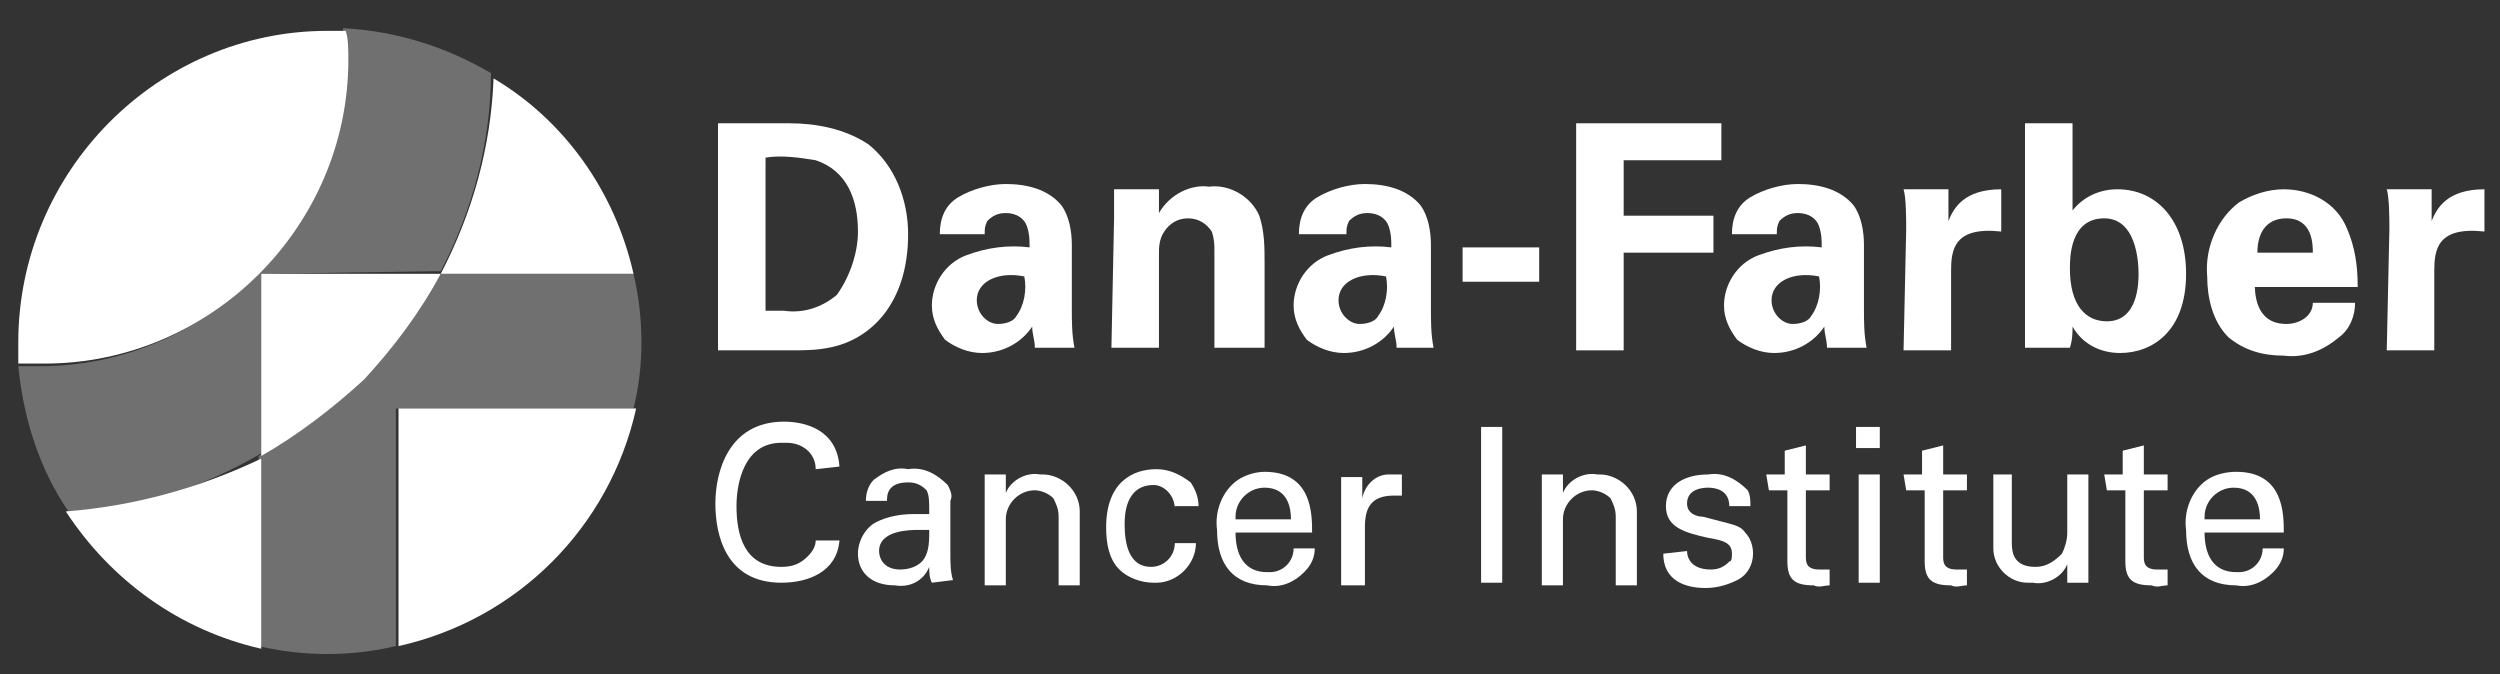 <?xml version="1.0" encoding="utf-8"?>
<!-- Generator: Adobe Illustrator 26.3.1, SVG Export Plug-In . SVG Version: 6.00 Build 0)  -->
<svg version="1.1" id="Layer_1" xmlns="http://www.w3.org/2000/svg" xmlns:xlink="http://www.w3.org/1999/xlink" x="0px" y="0px"
	 viewBox="0 0 217.2 58.6" style="enable-background:new 0 0 217.2 58.6;" xml:space="preserve">
<rect x="0" y="0" width="217.2" height="58.6" fill="#333333" stroke="none"/>
<style type="text/css">
	.st0{fill:#FFFFFF;}
	.st1{opacity:0.3;fill:#FFFFFF;enable-background:new    ;}
	.st2{fill-rule:evenodd;clip-rule:evenodd;fill:#FFFFFF;}
</style>
<g transform="matrix(2.294 0 0 2.294 100.002 155.921)">
	<path class="st0" d="M-28.5-43.5c4.5-1,8-4.5,9-9h-9V-43.5z"/>
	<path class="st0" d="M-42.9-55c0,0.3,0,0.5,0,0.8c0.3,0,0.7,0,1,0c6.3,0,11.5-5.2,11.5-11.5c0-0.4,0-0.8-0.1-1.1
		c-0.2,0-0.5,0-0.7,0C-37.6-66.8-42.9-61.5-42.9-55"/>
	<path class="st0" d="M-19.6-57.6c-0.7-3.1-2.6-5.8-5.3-7.4c-0.1,2.6-0.8,5.1-2,7.4H-19.6z"/>
	<path class="st0" d="M-41.1-48.6c1.7,2.6,4.3,4.5,7.4,5.2v-7.2C-36-49.5-38.5-48.8-41.1-48.6"/>
	<path class="st1" d="M-33.7-57.6l6.8-0.1c1.2-2.3,1.9-4.9,1.9-7.5c-1.7-1-3.6-1.6-5.6-1.7c0,0.4,0.1,0.7,0.1,1.1
		c0.1,6.3-5.1,11.6-11.4,11.7c-0.3,0-0.7,0-1,0c0.2,2,0.8,3.9,1.9,5.5c2.6-0.1,5.1-0.9,7.3-2.2V-57.6z"/>
	<path class="st1" d="M-19.6-57.6h-7.3c-0.8,1.5-1.8,2.8-3,4c-1.1,1.1-2.4,2.1-3.9,2.9v7.2c1.7,0.4,3.5,0.4,5.2,0v-9h9
		C-19.2-54.1-19.2-55.9-19.6-57.6"/>
	<path class="st0" d="M-26.9-57.6h-6.8v6.9c1.4-0.8,2.7-1.8,3.9-2.9C-28.7-54.8-27.7-56.1-26.9-57.6"/>
	<g>
		<path class="st0" d="M-16.5-63.3h2.8c1,0,2.1,0.2,3,0.8c1,0.8,1.5,2.1,1.5,3.4c0,2.6-1.4,4-3,4.3c-0.5,0.1-1,0.1-1.5,0.1h-2.7
			v-8.6H-16.5z M-14.6-56.2c0.2,0,0.5,0,0.7,0c0.7,0.1,1.4-0.1,2-0.6c0.5-0.7,0.8-1.6,0.8-2.4c0-1.2-0.4-2.3-1.6-2.7
			c-0.6-0.1-1.3-0.2-1.9-0.1V-56.2z"/>
		<path class="st0" d="M-4.4-54.8c0-0.3-0.1-0.5-0.1-0.8c-0.4,0.6-1.1,1-1.9,1c-0.5,0-1-0.2-1.4-0.5c-0.3-0.4-0.5-0.8-0.5-1.3
			c0-0.8,0.5-1.6,1.3-1.9c0.8-0.3,1.6-0.4,2.4-0.3c0-0.3,0-0.5-0.1-0.8s-0.4-0.5-0.8-0.5c-0.3,0-0.5,0.1-0.7,0.3
			c-0.1,0.2-0.1,0.3-0.1,0.5H-8c0-0.6,0.2-1.1,0.7-1.4c0.5-0.3,1.2-0.5,1.8-0.5c0.8,0,1.6,0.2,2.1,0.8c0.3,0.4,0.4,1,0.4,1.5v2.4
			c0,0.5,0,1,0.1,1.5H-4.4z M-6.6-56.6L-6.6-56.6c0,0.5,0.4,0.9,0.8,0.9l0,0c0.3,0,0.6-0.1,0.7-0.3c0.3-0.4,0.4-1,0.3-1.5
			C-5.8-57.7-6.6-57.3-6.6-56.6"/>
		<path class="st0" d="M-1.4-59.7c0,0,0-0.7,0-1.1h1.7v0.9c0.4-0.7,1.2-1.1,1.9-1C3-61,3.8-60.5,4.1-59.8c0.2,0.6,0.2,1.2,0.2,1.8
			v3.2H2.4v-3.7c0-0.2,0-0.4-0.1-0.7c-0.2-0.3-0.5-0.5-0.9-0.5s-0.7,0.2-0.9,0.5s-0.2,0.6-0.2,0.9v3.5h-1.8L-1.4-59.7z"/>
		<path class="st0" d="M9.3-54.8c0-0.3-0.1-0.5-0.1-0.8c-0.4,0.6-1.1,1-1.9,1c-0.5,0-1-0.2-1.4-0.5c-0.3-0.4-0.5-0.8-0.5-1.3
			c0-0.8,0.5-1.6,1.3-1.9c0.8-0.3,1.6-0.4,2.4-0.3c0-0.3,0-0.5-0.1-0.8s-0.4-0.5-0.8-0.5c-0.3,0-0.5,0.1-0.7,0.3
			c-0.1,0.2-0.1,0.3-0.1,0.5H5.6c0-0.6,0.2-1.1,0.7-1.4C6.8-60.8,7.5-61,8.1-61c0.8,0,1.6,0.2,2.1,0.8c0.3,0.4,0.4,1,0.4,1.5v2.4
			c0,0.5,0,1,0.1,1.5H9.3z M7.1-56.6L7.1-56.6c0,0.5,0.4,0.9,0.8,0.9l0,0c0.3,0,0.6-0.1,0.7-0.3c0.3-0.4,0.4-1,0.3-1.5
			C7.9-57.7,7.1-57.3,7.1-56.6"/>
		<path class="st2" d="M11.8-58.6h2.9v1.3h-2.9C11.8-57.3,11.8-58.6,11.8-58.6z"/>
		<path class="st0" d="M16.1-63.3h5.5v1.4h-3.7v2.1h3.4v1.4h-3.4v3.7h-1.8V-63.3z"/>
		<path class="st0" d="M25.6-54.8c0-0.3-0.1-0.5-0.1-0.8c-0.4,0.6-1.1,1-1.9,1c-0.5,0-1-0.2-1.4-0.5c-0.3-0.4-0.5-0.8-0.5-1.3
			c0-0.8,0.5-1.6,1.3-1.9c0.8-0.3,1.6-0.4,2.4-0.3c0-0.3,0-0.5-0.1-0.8s-0.4-0.5-0.8-0.5c-0.3,0-0.5,0.1-0.7,0.3
			c-0.1,0.2-0.1,0.3-0.1,0.5H22c0-0.6,0.2-1.1,0.7-1.4c0.5-0.3,1.2-0.5,1.8-0.5c0.8,0,1.6,0.2,2.1,0.8c0.3,0.4,0.4,1,0.4,1.5v2.4
			c0,0.5,0,1,0.1,1.5H25.6z M23.5-56.6L23.5-56.6c0,0.5,0.4,0.9,0.8,0.9l0,0c0.3,0,0.6-0.1,0.7-0.3c0.3-0.4,0.4-1,0.3-1.5
			C24.3-57.7,23.5-57.3,23.5-56.6"/>
		<path class="st0" d="M28.6-59.3c0-0.3,0-1.2-0.1-1.5h1.7v1.2c0.2-0.5,0.6-1.2,2-1.2v1.6c-1.8-0.2-1.9,0.7-1.9,1.5v3h-1.8
			L28.6-59.3z"/>
		<path class="st0" d="M33.1-63.3h1.8v3.3c0.4-0.5,1-0.8,1.7-0.8c1.5,0,2.6,1.2,2.6,3.2c0,2.2-1.3,3-2.5,3c-0.7,0-1.4-0.3-1.8-1
			c0,0.2,0,0.5-0.1,0.8h-1.7V-63.3z M36.1-59.7c-1.3,0-1.3,1.5-1.3,1.9c0,1.4,0.6,2,1.4,2c1.2,0,1.2-1.5,1.2-1.8
			C37.4-58.1,37.3-59.7,36.1-59.7"/>
		<path class="st0" d="M41.8-57.3c0,0.4,0,1.6,1.2,1.6c0.5,0,1-0.3,1-0.8h1.6c0,0.5-0.2,1-0.6,1.3c-0.6,0.5-1.3,0.8-2.1,0.7
			c-0.8,0-1.5-0.2-2.1-0.7c-0.6-0.6-0.8-1.5-0.8-2.3c-0.1-1.1,0.4-2.2,1.2-2.8c0.5-0.3,1.1-0.5,1.7-0.5c1,0,2,0.5,2.4,1.5
			c0.3,0.7,0.4,1.4,0.4,2.2h-3.9V-57.3z M44-58.4c0-0.3,0-1.3-1-1.3c-0.8,0-1.1,0.6-1.1,1.3H44z"/>
		<path class="st0" d="M46.9-59.3c0-0.3,0-1.2-0.1-1.5h1.7v1.2c0.2-0.5,0.6-1.2,2-1.2v1.6c-1.8-0.2-1.9,0.7-1.9,1.5v3h-1.8
			L46.9-59.3z"/>
		<path class="st0" d="M-12.7-50.2c0-0.6-0.5-1-1.1-1c-0.1,0-0.1,0-0.2,0c-1.4,0-1.7,1.5-1.7,2.4c0,1.1,0.3,2.3,1.7,2.3
			c0.4,0,0.7-0.1,1-0.4c0.2-0.2,0.3-0.4,0.3-0.6h0.9c-0.1,1.2-1.2,1.6-2.2,1.6c-2.1,0-2.5-1.8-2.5-3S-16-52-13.9-52
			c0.8,0,2,0.3,2.1,1.7L-12.7-50.2L-12.7-50.2z"/>
		<path class="st0" d="M-8.3-45.9c-0.1-0.2-0.1-0.4-0.1-0.6c-0.2,0.5-0.7,0.8-1.3,0.7c-0.9,0-1.4-0.5-1.4-1.2c0-0.5,0.3-1,0.7-1.2
			s0.9-0.3,1.4-0.3c0.2,0,0.3,0,0.6,0c0-0.5,0-0.7-0.1-0.9c-0.2-0.2-0.4-0.3-0.7-0.3c-0.8,0-0.8,0.5-0.8,0.7h-0.8
			c0-0.3,0.1-0.6,0.3-0.8c0.4-0.3,0.8-0.5,1.3-0.4c0.6-0.1,1.1,0.2,1.5,0.6c0.1,0.2,0.2,0.4,0.1,0.6v2c0,0.3,0,0.7,0.1,1L-8.3-45.9z
			 M-8.8-47.9c-0.3,0-1.5,0-1.5,0.8c0,0.3,0.2,0.7,0.8,0.7c0.3,0,0.7-0.1,0.9-0.4c0.2-0.3,0.2-0.7,0.2-1.1
			C-8.5-47.9-8.7-47.9-8.8-47.9"/>
		<path class="st0" d="M-6.3-49.5V-50h0.8v0.7c0.2-0.5,0.8-0.8,1.3-0.7h0.1c0.7,0,1.4,0.6,1.4,1.4l0,0v2.8h-0.8v-2.6
			c0-0.3-0.1-0.5-0.2-0.7c-0.2-0.2-0.5-0.3-0.7-0.3c-0.6,0-1.1,0.5-1.1,1.1v0.1v2.4h-0.8C-6.3-45.8-6.3-49.5-6.3-49.5z"/>
		<path class="st0" d="M0.9-48.7L0.9-48.7c0-0.5-0.4-0.9-0.8-0.9l0,0C-1-49.6-1-48.4-1-48.1c0,0.8,0.2,1.6,1,1.6l0,0
			c0.5,0,0.9-0.4,0.9-0.9l0,0h0.8c0,0.8-0.7,1.5-1.5,1.5H0.1c-0.5,0-1-0.2-1.3-0.5c-0.4-0.4-0.5-1-0.5-1.6c0-1.7,1-2.2,1.9-2.2
			c0.5,0,0.9,0.2,1.3,0.5c0.2,0.3,0.3,0.6,0.3,0.9H0.9V-48.7z"/>
		<path class="st0" d="M3.2-47.8c0,0.8,0.3,1.5,1.2,1.5c0,0,0,0,0.1,0c0.5,0,0.9-0.4,0.9-0.9h0.8c0,0.3-0.1,0.6-0.4,0.9
			c-0.4,0.4-0.9,0.6-1.4,0.5c-1.3,0-1.9-0.8-1.9-2.1c-0.1-0.7,0.2-1.5,0.8-1.9c0.3-0.2,0.7-0.3,1-0.3c1.8,0,1.8,1.6,1.8,2.3H3.2z
			 M5.3-48.3c0-0.4-0.1-1.2-1-1.2l0,0c-0.6,0-1.1,0.5-1.1,1.1v0.1C3.2-48.3,5.3-48.3,5.3-48.3z"/>
		<path class="st0" d="M7.2-49.1c0-0.3,0-0.6,0-0.8H8v0.8C8.1-49.6,8.5-50,9-50c0.2,0,0.4,0,0.5,0v0.8H9.4c-0.1,0-0.1,0-0.2,0
			c-0.9,0-1.1,0.5-1.1,1.2v2.2H7.2V-49.1z"/>
		<path class="st2" d="M12.5-51.8h0.8v5.9h-0.8V-51.8z"/>
		<path class="st0" d="M14.8-49.5V-50h0.8v0.7c0.2-0.5,0.8-0.8,1.3-0.7H17c0.7,0,1.4,0.6,1.4,1.4l0,0v2.8h-0.8v-2.6
			c0-0.3-0.1-0.5-0.2-0.7c-0.2-0.2-0.5-0.3-0.7-0.3c-0.6,0-1.1,0.5-1.1,1.1v0.1v2.4h-0.8C14.8-45.8,14.8-49.5,14.8-49.5z"/>
		<path class="st0" d="M20.3-47.1c0,0.3,0.2,0.7,0.9,0.7c0.3,0,0.5-0.1,0.7-0.3c0.1,0,0.1-0.2,0.1-0.3c0-0.4-0.3-0.5-0.9-0.6
			c-0.9-0.2-1.6-0.4-1.6-1.2s0.7-1.2,1.6-1.2c0.6-0.1,1.1,0.2,1.5,0.6c0.1,0.2,0.1,0.4,0.1,0.6h-0.8c0-0.6-0.5-0.7-0.8-0.7
			c-0.1,0-0.8,0-0.8,0.6c0,0.4,0.4,0.5,0.6,0.5c1.1,0.3,1.4,0.3,1.6,0.6c0.2,0.2,0.3,0.5,0.3,0.8c0,0.4-0.2,0.8-0.6,1
			s-0.8,0.3-1.2,0.3c-0.8,0-1.6-0.3-1.6-1.3L20.3-47.1z"/>
		<path class="st0" d="M23.3-50H24v-0.9l0.8-0.2v1.1h0.9v0.6h-0.9v2.5c0,0.2,0,0.5,0.5,0.5c0.1,0,0.2,0,0.4,0v0.6
			c-0.2,0-0.4,0.1-0.6,0c-0.7,0-1-0.2-1-0.9v-2.7h-0.7L23.3-50L23.3-50z"/>
		<path class="st0" d="M26.7-51.8h0.9v0.8h-0.9V-51.8z M26.8-50h0.8v4.1h-0.8V-50z"/>
		<path class="st0" d="M28.5-50h0.7v-0.9l0.8-0.2v1.1h0.9v0.6H30v2.5c0,0.2,0,0.5,0.5,0.5c0.1,0,0.2,0,0.4,0v0.6
			c-0.2,0-0.4,0.1-0.6,0c-0.7,0-1-0.2-1-0.9v-2.7h-0.7L28.5-50L28.5-50z"/>
		<path class="st0" d="M32.6-50v2.6c0,0.4,0.1,0.9,0.9,0.9c0.4,0,0.7-0.2,1-0.5c0.1-0.2,0.2-0.5,0.2-0.8V-50h0.8v3.3
			c0,0.1,0,0.5,0,0.8h-0.8v-0.7c-0.2,0.5-0.8,0.8-1.3,0.7c-0.1,0-0.1,0-0.2,0c-0.7,0-1.3-0.6-1.3-1.3v-0.1V-50H32.6z"/>
		<path class="st0" d="M36.1-50h0.7v-0.9l0.8-0.2v1.1h0.9v0.6h-0.9v2.5c0,0.2,0,0.5,0.5,0.5c0.1,0,0.2,0,0.4,0v0.6
			c-0.2,0-0.4,0.1-0.6,0c-0.7,0-1-0.2-1-0.9v-2.7h-0.7L36.1-50z"/>
		<path class="st0" d="M39.9-47.8c0,0.8,0.3,1.5,1.2,1.5c0,0,0,0,0.1,0c0.5,0,0.9-0.4,0.9-0.9h0.8c0,0.3-0.1,0.6-0.4,0.9
			c-0.4,0.4-0.9,0.6-1.4,0.5c-1.3,0-1.9-0.8-1.9-2.1c-0.1-0.7,0.2-1.5,0.8-1.9c0.3-0.2,0.7-0.3,1.1-0.3c1.8,0,1.8,1.6,1.8,2.3H39.9z
			 M42-48.3c0-0.4-0.1-1.2-1-1.2l0,0c-0.6,0-1.1,0.5-1.1,1.1v0.1C39.9-48.3,42-48.3,42-48.3z"/>
	</g>
</g>
</svg>
